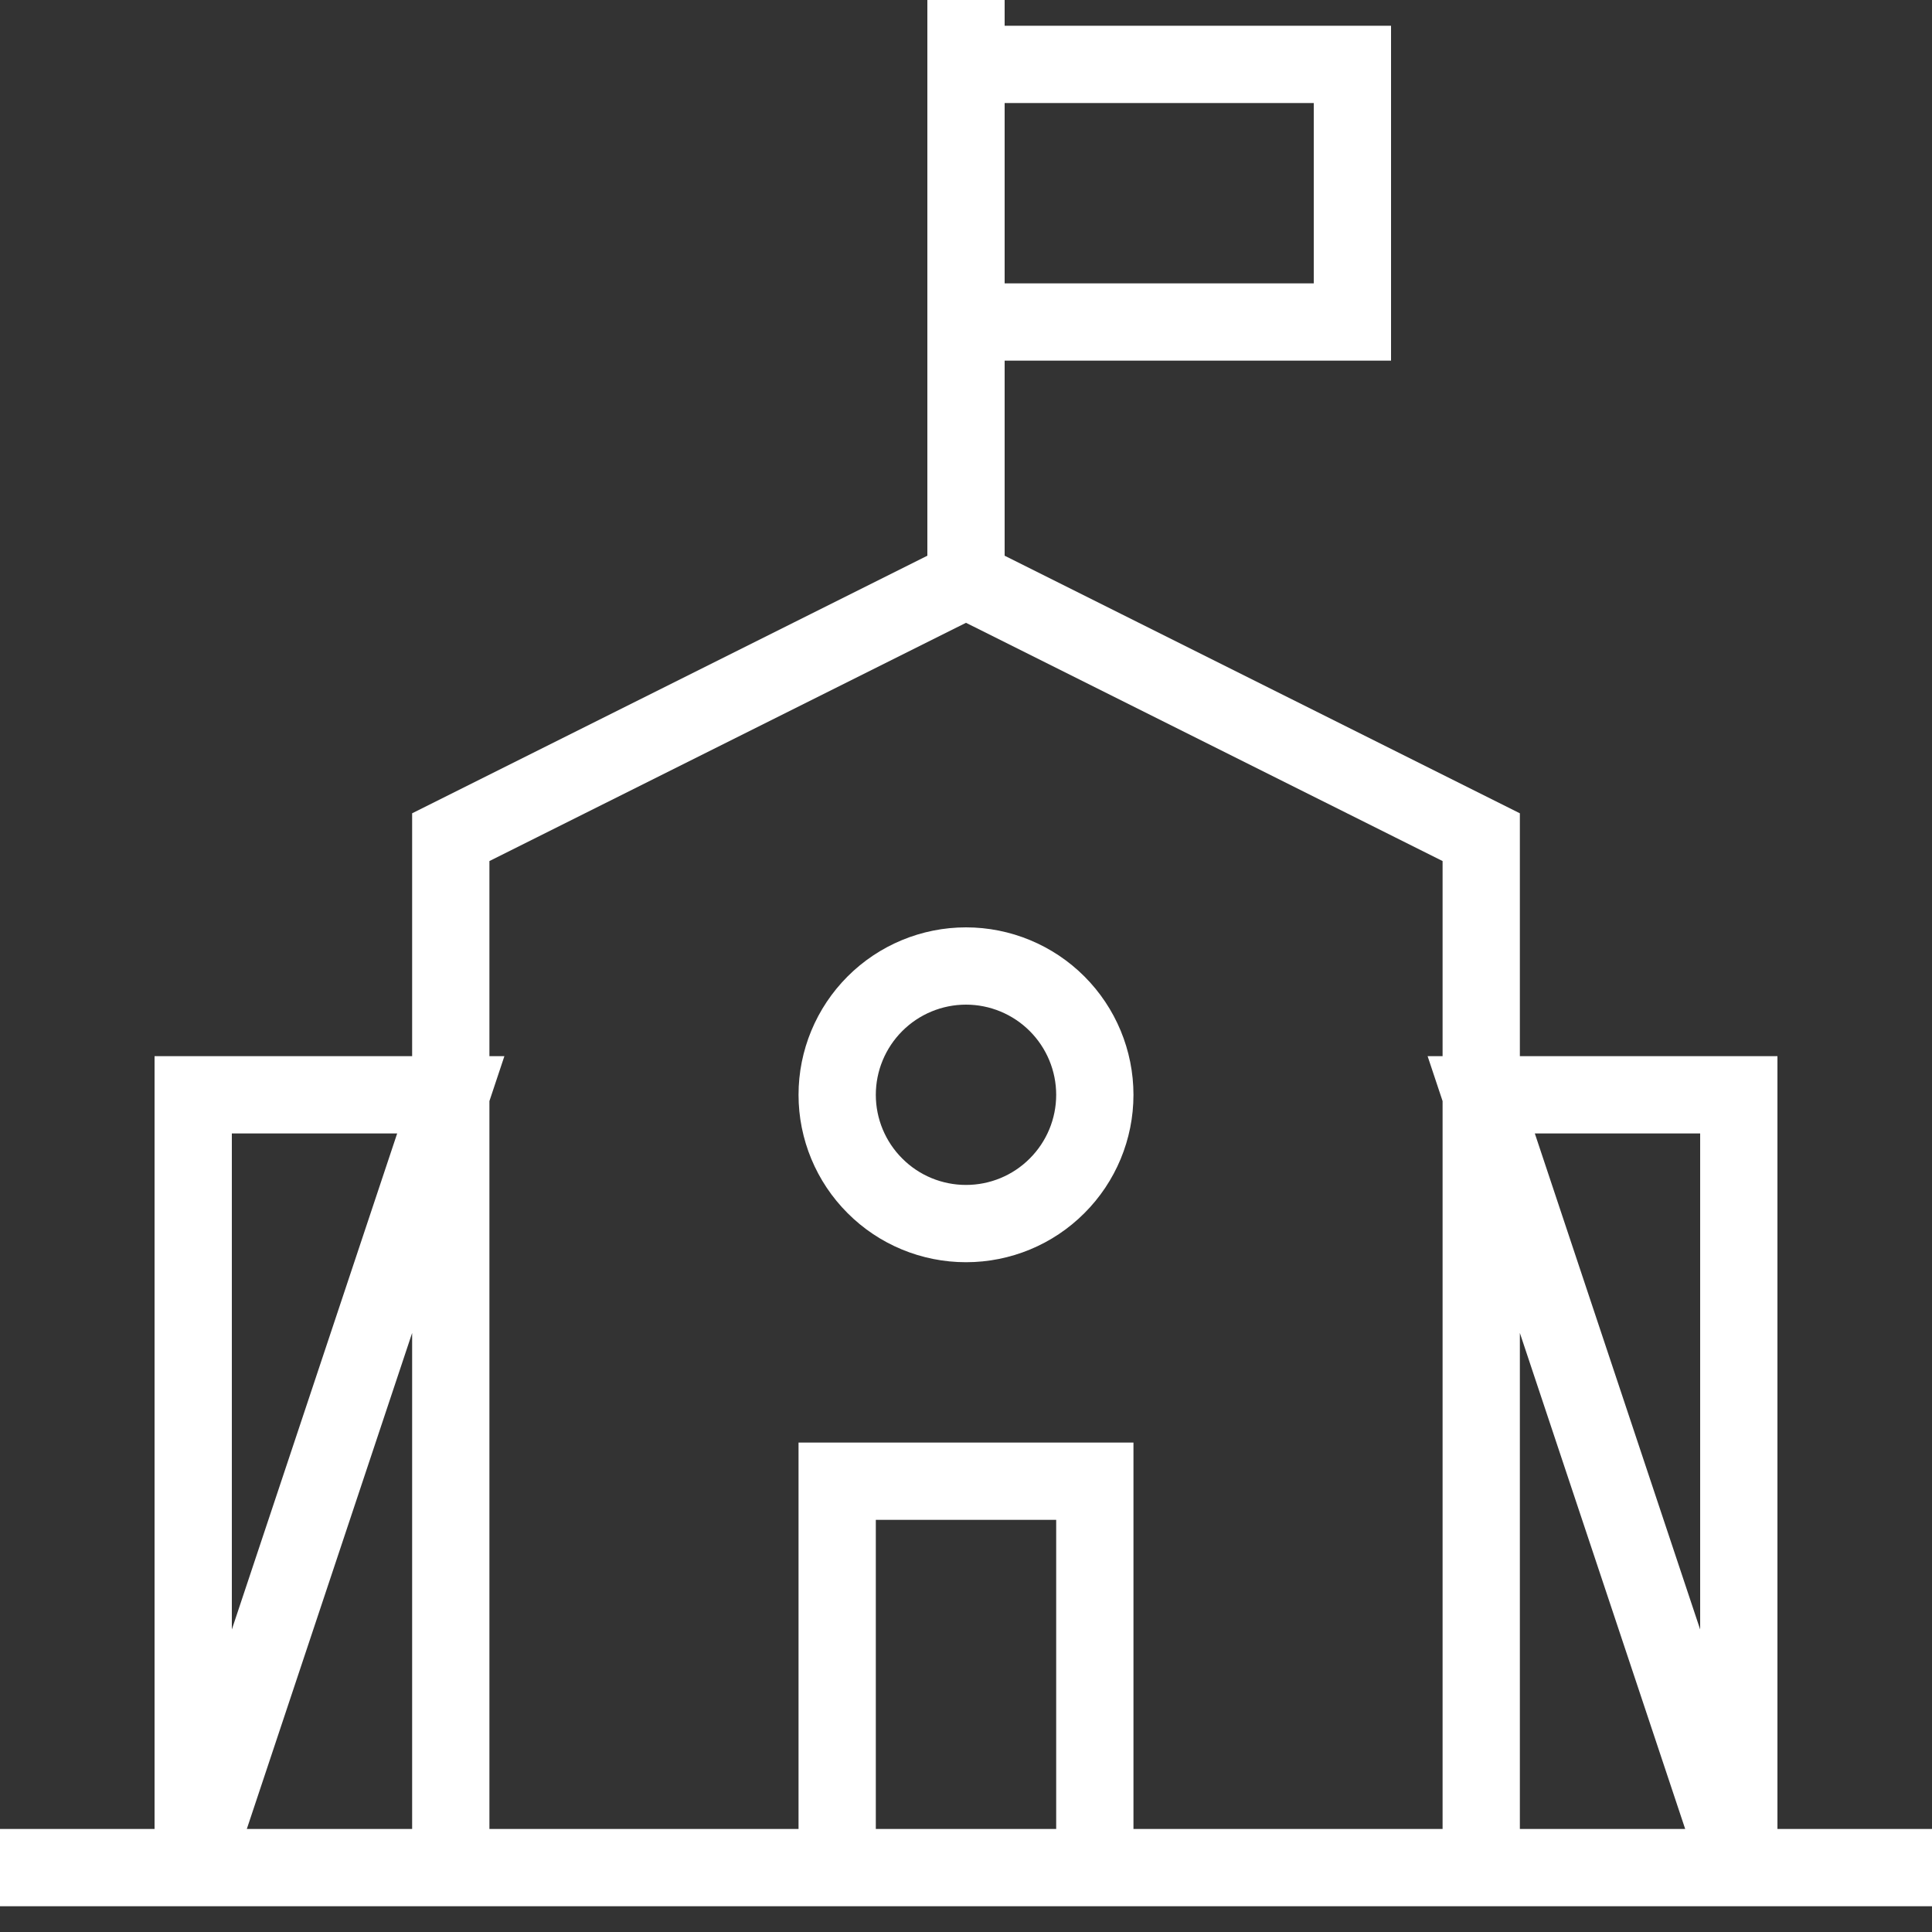 <svg width="25" height="25" viewBox="0 0 25 25" fill="none" xmlns="http://www.w3.org/2000/svg">
<rect x="0" y="0" width="25" height="25" fill="#333333" stroke="none"/>
<path d="M12.5 7.5L19.167 10.833V24.167H5.833V10.833L12.5 7.5ZM12.5 7.5V0V7.5ZM0 24.167H25H0ZM2.5 24.167V14.167H5.833L2.5 24.167ZM22.5 24.167V14.167H19.167L22.5 24.167ZM10.833 24.167V19.167H14.167V24.167H10.833ZM12.5 0.833H17.5V4.167H12.5V0.833ZM12.5 15.833C12.058 15.833 11.634 15.658 11.322 15.345C11.009 15.033 10.833 14.609 10.833 14.167C10.833 13.725 11.009 13.301 11.322 12.988C11.634 12.676 12.058 12.5 12.5 12.5C12.942 12.5 13.366 12.676 13.678 12.988C13.991 13.301 14.167 13.725 14.167 14.167C14.167 14.609 13.991 15.033 13.678 15.345C13.366 15.658 12.942 15.833 12.5 15.833Z" stroke="white"/>
</svg>
